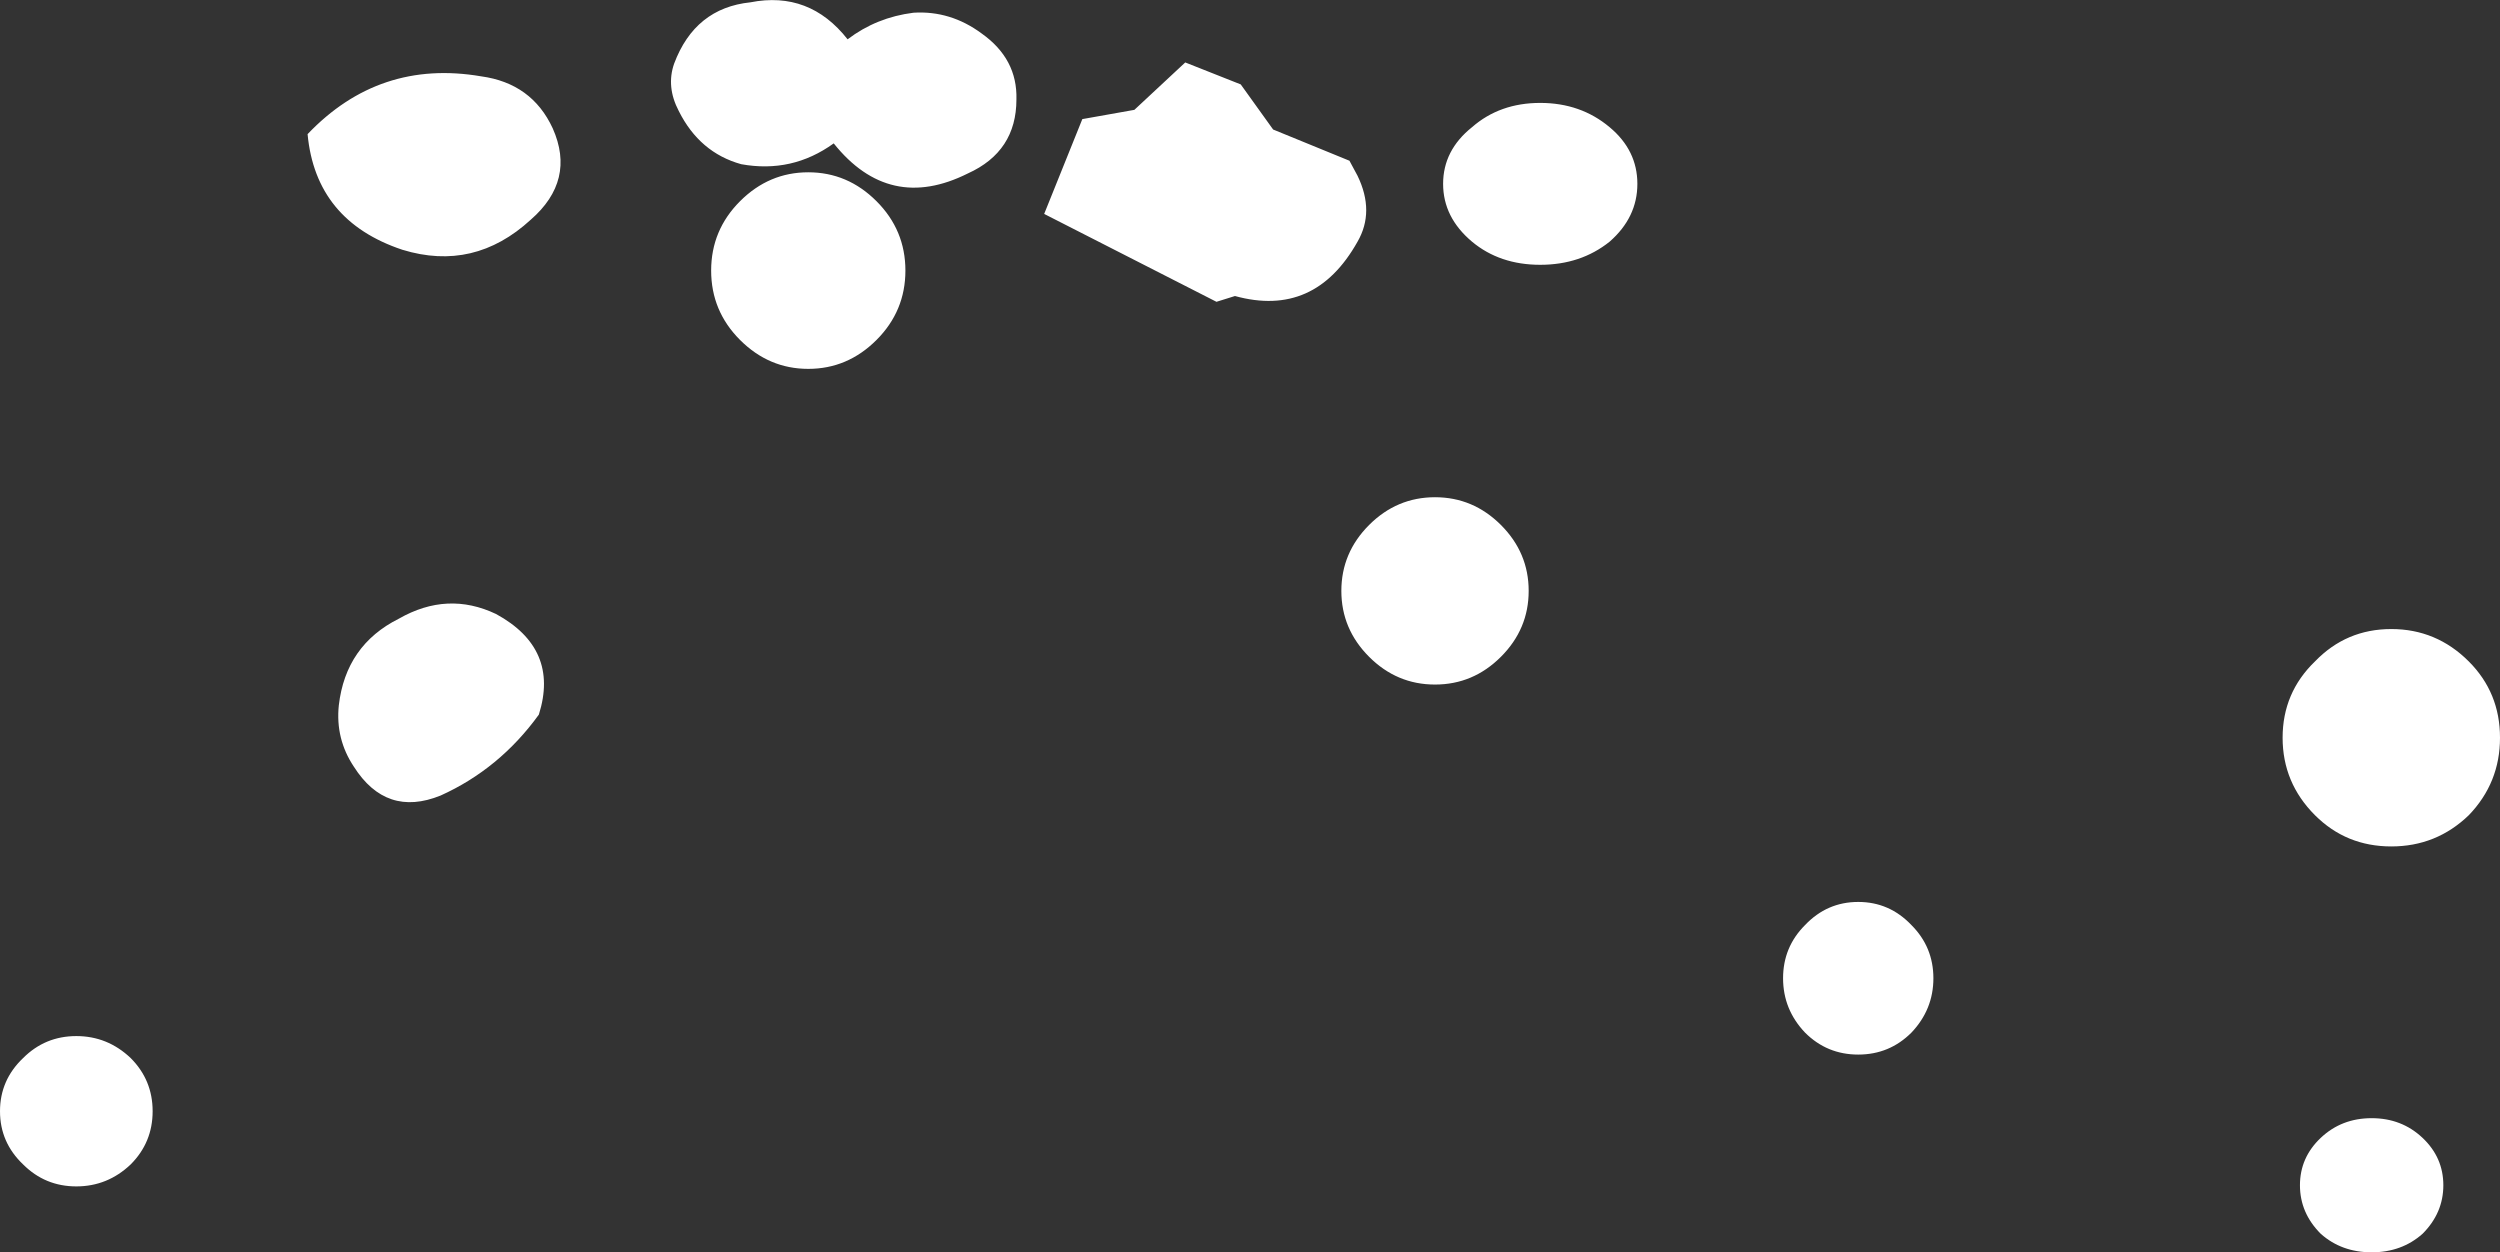 <?xml version="1.0" encoding="UTF-8" standalone="no"?>
<svg xmlns:ffdec="https://www.free-decompiler.com/flash" xmlns:xlink="http://www.w3.org/1999/xlink" ffdec:objectType="shape" height="54.15px" width="108.1px" xmlns="http://www.w3.org/2000/svg">
  <rect width="100%" height="100%" fill="#333333" stroke="none"/>
  <g transform="matrix(1.0, 0.0, 0.0, 1.0, 59.45, -0.4)">
    <path d="M-58.45 46.15 Q-57.5 45.2 -56.15 45.2 -54.8 45.2 -53.8 46.15 -52.85 47.1 -52.85 48.45 -52.85 49.8 -53.8 50.75 -54.8 51.7 -56.15 51.7 -57.5 51.7 -58.45 50.75 -59.45 49.8 -59.45 48.45 -59.45 47.1 -58.45 46.15 M-36.15 31.3 Q-37.85 33.65 -40.4 34.8 -42.75 35.75 -44.15 33.55 -44.95 32.35 -44.8 30.9 -44.5 28.3 -42.2 27.15 -40.1 25.95 -38.0 26.95 -35.25 28.45 -36.15 31.3 M-35.55 5.95 Q-34.55 8.2 -36.5 9.9 -38.95 12.15 -42.05 11.2 -45.8 9.95 -46.15 6.2 -43.05 2.95 -38.65 3.7 -36.45 4.0 -35.55 5.95 M-28.7 12.1 Q-28.7 10.35 -27.45 9.1 -26.2 7.85 -24.5 7.85 -22.8 7.85 -21.55 9.1 -20.3 10.35 -20.3 12.1 -20.3 13.85 -21.55 15.1 -22.8 16.35 -24.5 16.35 -26.2 16.35 -27.45 15.1 -28.7 13.85 -28.7 12.1 M-17.0 1.85 Q-15.45 2.95 -15.5 4.7 -15.5 6.95 -17.6 7.9 -21.0 9.6 -23.4 6.6 -25.2 7.9 -27.4 7.5 -29.2 7.0 -30.1 5.2 -30.65 4.15 -30.3 3.15 -29.4 0.75 -27.0 0.5 -24.45 0.0 -22.8 2.1 -21.55 1.15 -19.95 0.95 -18.35 0.85 -17.0 1.85 M-8.2 3.1 L-5.8 4.05 -4.4 6.0 -1.1 7.35 -0.75 8.0 Q0.0 9.55 -0.75 10.85 -2.6 14.15 -6.05 13.2 L-6.85 13.45 -14.3 9.65 -12.65 5.55 -10.4 5.15 -8.2 3.1 M45.3 53.75 Q44.4 54.55 43.1 54.55 41.8 54.55 40.9 53.75 40.0 52.85 40.0 51.65 40.0 50.45 40.9 49.6 41.8 48.75 43.1 48.75 44.4 48.75 45.3 49.6 46.2 50.45 46.2 51.65 46.2 52.85 45.3 53.75 M18.6 45.05 Q17.65 44.05 17.65 42.7 17.65 41.35 18.6 40.4 19.55 39.4 20.9 39.4 22.25 39.4 23.2 40.4 24.15 41.35 24.15 42.7 24.15 44.05 23.2 45.05 22.25 46.0 20.9 46.0 19.55 46.0 18.6 45.05 M2.6 21.9 Q4.25 21.9 5.45 23.1 6.65 24.3 6.65 25.95 6.65 27.6 5.45 28.8 4.25 30.0 2.6 30.0 0.95 30.0 -0.25 28.8 -1.45 27.6 -1.45 25.95 -1.45 24.3 -0.25 23.1 0.95 21.9 2.6 21.9 M10.15 5.9 Q11.35 6.9 11.35 8.35 11.35 9.8 10.15 10.85 8.9 11.85 7.15 11.85 5.4 11.85 4.2 10.85 2.95 9.8 2.95 8.35 2.95 6.9 4.2 5.9 5.4 4.85 7.15 4.85 8.9 4.85 10.15 5.9 M40.65 29.0 Q42.0 27.6 43.95 27.6 45.9 27.6 47.3 29.0 48.65 30.35 48.65 32.3 48.65 34.25 47.3 35.65 45.9 37.0 43.95 37.0 42.0 37.0 40.65 35.65 39.25 34.25 39.25 32.3 39.25 30.35 40.65 29.0" fill="#ffffff" fill-rule="evenodd" stroke="none"/>
  </g>
</svg>
